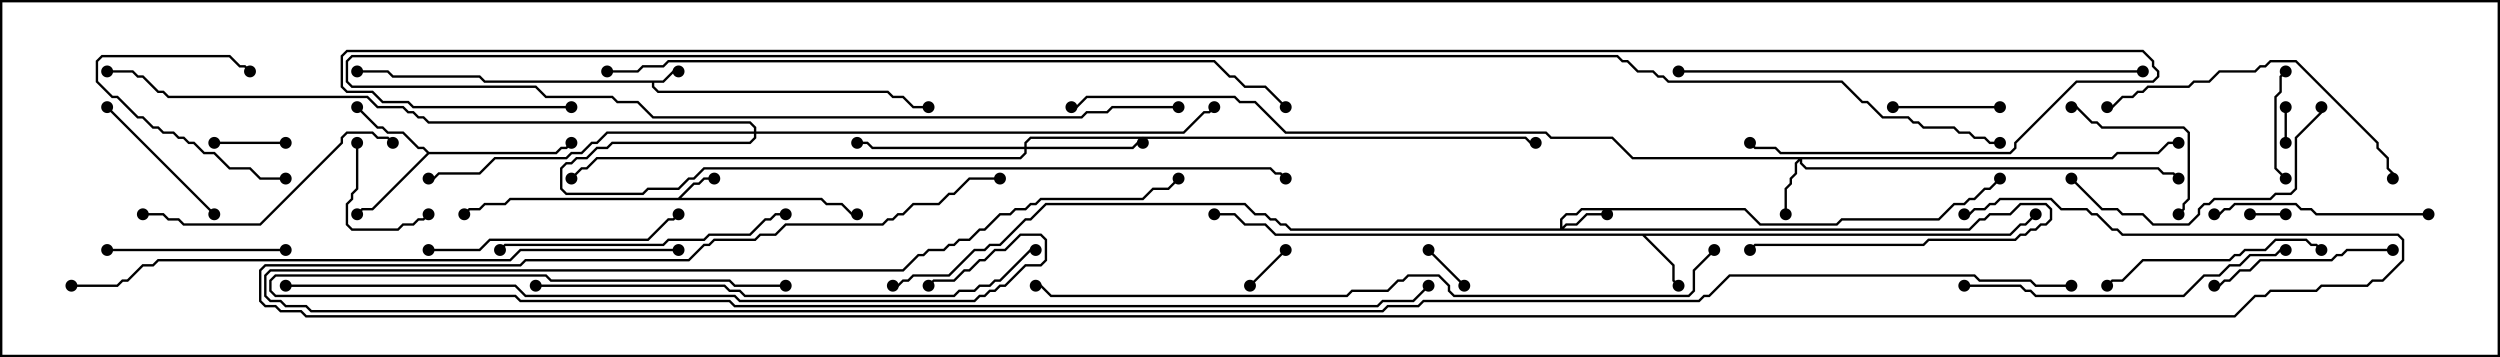 <svg version="1.1" width="105" height="15" xmlns="http://www.w3.org/2000/svg"><path d="M27.836,3.379L28.265,2.95L28.5,2.95L28.5,3.05L28.306,3.05L27.878,3.479L27.479,3.479L27.479,3.622L27.664,3.807L37.306,3.807L37.521,4.021L37.949,4.021L38.378,4.45L39,4.45L39,4.55L38.336,4.55L37.908,4.121L37.479,4.121L37.265,3.907L27.622,3.907L27.379,3.664L27.379,3.479L20.336,3.479L20.122,3.264L16.479,3.264L16.265,3.05L15,3.05L15,2.95L16.306,2.95L16.521,3.164L20.164,3.164L20.378,3.379z" stroke="none"/><path d="M28.479,8.307L29.122,7.664L29.336,7.664L29.551,7.45L30,7.45L30,7.55L29.592,7.55L29.378,7.764L29.164,7.764L28.621,8.307L34.521,8.307L34.735,8.521L35.378,8.521L35.806,8.95L36,8.95L36,9.05L35.765,9.05L35.336,8.621L34.694,8.621L34.479,8.407L21.449,8.407L21.235,8.621L20.378,8.621L20.164,8.836L19.735,8.836L19.535,9.035L19.465,8.965L19.694,8.736L20.122,8.736L20.336,8.521L21.194,8.521L21.408,8.307z" stroke="none"/><path d="M84.408,9.807L84.836,9.379L85.051,9.379L85.465,8.965L85.535,9.035L85.092,9.479L84.878,9.479L84.449,9.907L69.121,9.907L70.336,11.122L70.336,11.765L70.535,11.965L70.465,12.035L70.236,11.806L70.236,11.164L68.979,9.907L53.551,9.907L53.122,9.479L52.265,9.479L51.836,9.05L51,9.05L51,8.95L51.878,8.95L52.306,9.379L53.164,9.379L53.592,9.807z" stroke="none"/><path d="M18.021,6.379L23.336,6.379L23.551,6.164L23.765,6.164L23.965,5.965L24.035,6.035L23.806,6.264L23.592,6.264L23.378,6.479L18.021,6.479L15.664,8.836L15.235,8.836L15.035,9.035L14.965,8.965L15.194,8.736L15.622,8.736L17.929,6.429L17.765,6.264L17.551,6.264L16.908,5.621L16.265,5.621L16.051,5.407L15.836,5.407L14.965,4.535L15.035,4.465L15.878,5.307L16.092,5.307L16.306,5.521L16.949,5.521L17.592,6.164L17.806,6.164z" stroke="none"/><path d="M65.521,9.593L65.521,9.194L65.765,8.95L66.194,8.95L66.408,8.736L73.306,8.736L73.949,9.379L77.122,9.379L77.336,9.164L81.408,9.164L82.051,8.521L82.479,8.521L82.694,8.307L82.908,8.307L83.336,7.879L83.551,7.879L83.965,7.465L84.035,7.535L83.592,7.979L83.378,7.979L82.949,8.407L82.735,8.407L82.521,8.621L82.092,8.621L81.449,9.264L77.378,9.264L77.164,9.479L73.908,9.479L73.265,8.836L66.449,8.836L66.235,9.05L65.806,9.05L65.621,9.235L65.621,9.522L65.765,9.379L66.194,9.379L66.622,8.95L67.5,8.95L67.5,9.05L66.664,9.05L66.235,9.479L65.806,9.479L65.692,9.593L82.694,9.593L83.122,9.164L83.336,9.164L83.551,8.95L84.408,8.95L84.836,8.521L85.949,8.521L86.193,8.765L86.193,9.235L85.949,9.479L85.735,9.479L85.521,9.693L85.306,9.693L85.092,9.907L84.878,9.907L84.664,10.121L81.021,10.121L80.806,10.336L73.735,10.336L73.535,10.535L73.465,10.465L73.694,10.236L80.765,10.236L80.979,10.021L84.622,10.021L84.836,9.807L85.051,9.807L85.265,9.593L85.479,9.593L85.694,9.379L85.908,9.379L86.093,9.194L86.093,8.806L85.908,8.621L84.878,8.621L84.449,9.05L83.592,9.05L83.378,9.264L83.164,9.264L82.735,9.693L54.194,9.693L53.979,9.479L53.765,9.479L53.551,9.264L53.336,9.264L53.122,9.05L52.694,9.05L52.265,8.621L43.949,8.621L43.306,9.264L43.092,9.264L42.021,10.336L41.592,10.336L41.378,10.55L40.949,10.55L39.878,11.621L38.378,11.621L38.164,11.836L37.949,11.836L37.735,12.05L37.5,12.05L37.5,11.95L37.694,11.95L37.908,11.736L38.122,11.736L38.336,11.521L39.836,11.521L40.908,10.45L41.336,10.45L41.551,10.236L41.979,10.236L43.051,9.164L43.265,9.164L43.908,8.521L52.306,8.521L52.735,8.95L53.164,8.95L53.378,9.164L53.592,9.164L53.806,9.379L54.021,9.379L54.235,9.593z" stroke="none"/><path d="M88.694,6.593L88.908,6.379L90.622,6.379L91.051,5.95L91.5,5.95L91.5,6.05L91.092,6.05L90.664,6.479L88.949,6.479L88.735,6.693L75.693,6.693L75.693,6.836L75.878,7.021L90.664,7.021L90.878,7.236L91.306,7.236L91.535,7.465L91.465,7.535L91.265,7.336L90.836,7.336L90.622,7.121L75.836,7.121L75.593,6.878L75.593,6.764L75.479,6.878L75.479,7.306L75.264,7.521L75.264,7.735L75.05,7.949L75.05,9L74.95,9L74.95,7.908L75.164,7.694L75.164,7.479L75.379,7.265L75.379,6.836L75.522,6.693L68.551,6.693L67.694,5.836L65.122,5.836L64.908,5.621L53.979,5.621L52.694,4.336L52.051,4.336L51.836,4.121L45.664,4.121L45.235,4.55L45,4.55L45,4.45L45.194,4.45L45.622,4.021L51.878,4.021L52.092,4.236L52.735,4.236L54.021,5.521L64.949,5.521L65.164,5.736L67.735,5.736L68.592,6.593z" stroke="none"/><path d="M43.021,6.164L43.021,5.979L43.265,5.736L64.092,5.736L64.306,5.95L64.5,5.95L64.5,6.05L64.265,6.05L64.051,5.836L43.306,5.836L43.121,6.021L43.121,6.164L47.551,6.164L47.765,5.95L48,5.95L48,6.05L47.806,6.05L47.592,6.264L43.121,6.264L43.121,6.449L42.878,6.693L25.092,6.693L24.664,7.121L24.449,7.121L24.035,7.535L23.965,7.465L24.408,7.021L24.622,7.021L25.051,6.593L42.836,6.593L43.021,6.408L43.021,6.264L36.622,6.264L36.408,6.05L36,6.05L36,5.95L36.449,5.95L36.664,6.164z" stroke="none"/><path d="M31.664,5.521L31.664,5.378L31.479,5.193L17.979,5.193L17.765,4.979L17.551,4.979L17.336,4.764L17.122,4.764L16.908,4.55L15.836,4.55L15.408,4.121L7.051,4.121L6.836,3.907L6.622,3.907L5.979,3.264L5.765,3.264L5.551,3.05L4.5,3.05L4.5,2.95L5.592,2.95L5.806,3.164L6.021,3.164L6.664,3.807L6.878,3.807L7.092,4.021L15.449,4.021L15.878,4.45L16.949,4.45L17.164,4.664L17.378,4.664L17.592,4.879L17.806,4.879L18.021,5.093L31.521,5.093L31.764,5.336L31.764,5.521L49.694,5.521L50.551,4.664L50.765,4.664L50.965,4.465L51.035,4.535L50.806,4.764L50.592,4.764L49.735,5.621L31.764,5.621L31.764,5.806L31.521,6.05L25.735,6.05L25.521,6.264L25.092,6.264L24.664,6.693L24.235,6.693L24.021,6.907L23.806,6.907L23.621,7.092L23.621,7.908L23.806,8.093L26.979,8.093L27.194,7.879L28.479,7.879L28.908,7.45L29.122,7.45L29.551,7.021L53.378,7.021L53.592,7.236L53.806,7.236L54.035,7.465L53.965,7.535L53.765,7.336L53.551,7.336L53.336,7.121L29.592,7.121L29.164,7.55L28.949,7.55L28.521,7.979L27.235,7.979L27.021,8.193L23.765,8.193L23.521,7.949L23.521,7.051L23.765,6.807L23.979,6.807L24.194,6.593L24.622,6.593L25.051,6.164L25.479,6.164L25.694,5.95L31.479,5.95L31.664,5.765L31.664,5.621L25.521,5.621L25.092,6.05L24.878,6.05L24.449,6.479L24.021,6.479L23.806,6.693L20.806,6.693L20.164,7.336L18.449,7.336L18.235,7.55L18,7.55L18,7.45L18.194,7.45L18.408,7.236L20.122,7.236L20.765,6.593L23.765,6.593L23.979,6.379L24.408,6.379L24.836,5.95L25.051,5.95L25.479,5.521z" stroke="none"/><path d="M96.05,6L95.95,6L95.95,4.5L96.05,4.5z" stroke="none"/><path d="M94.5,9.05L94.5,8.95L96,8.95L96,9.05z" stroke="none"/><path d="M53.965,10.465L54.035,10.535L52.535,12.035L52.465,11.965z" stroke="none"/><path d="M61.535,11.965L61.465,12.035L59.965,10.535L60.035,10.465z" stroke="none"/><path d="M12,5.95L12,6.05L9,6.05L9,5.95z" stroke="none"/><path d="M14.95,6L15.05,6L15.05,7.949L14.836,8.164L14.836,8.378L14.621,8.592L14.621,9.408L14.806,9.593L16.694,9.593L16.908,9.379L17.336,9.379L17.551,9.164L17.765,9.164L17.965,8.965L18.035,9.035L17.806,9.264L17.592,9.264L17.378,9.479L16.949,9.479L16.735,9.693L14.765,9.693L14.521,9.449L14.521,8.551L14.736,8.336L14.736,8.122L14.95,7.908z" stroke="none"/><path d="M95.965,2.965L96.035,3.035L95.836,3.235L95.836,3.878L95.621,4.092L95.621,7.051L96.035,7.465L95.965,7.535L95.521,7.092L95.521,4.051L95.736,3.836L95.736,3.194z" stroke="none"/><path d="M79.5,4.55L79.5,4.45L84,4.45L84,4.55z" stroke="none"/><path d="M12,7.45L12,7.55L10.908,7.55L10.479,7.121L9.622,7.121L8.979,6.479L8.551,6.479L8.122,6.05L7.908,6.05L7.694,5.836L7.479,5.836L7.265,5.621L6.836,5.621L6.622,5.407L6.408,5.407L5.979,4.979L5.765,4.979L4.908,4.121L4.694,4.121L4.021,3.449L4.021,2.551L4.265,2.307L9.664,2.307L10.092,2.736L10.306,2.736L10.535,2.965L10.465,3.035L10.265,2.836L10.051,2.836L9.622,2.407L4.306,2.407L4.121,2.592L4.121,3.408L4.735,4.021L4.949,4.021L5.806,4.879L6.021,4.879L6.449,5.307L6.664,5.307L6.878,5.521L7.306,5.521L7.521,5.736L7.735,5.736L7.949,5.95L8.164,5.95L8.592,6.379L9.021,6.379L9.664,7.021L10.521,7.021L10.949,7.45z" stroke="none"/><path d="M91.535,9.035L91.465,8.965L91.664,8.765L91.664,8.551L91.879,8.336L91.879,5.592L91.694,5.407L88.265,5.407L88.051,5.193L87.836,5.193L87.194,4.55L87,4.55L87,4.45L87.235,4.45L87.878,5.093L88.092,5.093L88.306,5.307L91.735,5.307L91.979,5.551L91.979,8.378L91.764,8.592L91.764,8.806z" stroke="none"/><path d="M4.465,4.535L4.535,4.465L9.035,8.965L8.965,9.035z" stroke="none"/><path d="M4.5,10.55L4.5,10.45L12,10.45L12,10.55z" stroke="none"/><path d="M100.5,10.45L100.5,10.55L98.592,10.55L98.378,10.764L98.164,10.764L97.949,10.979L94.949,10.979L94.521,11.407L94.092,11.407L93.664,11.836L93.449,11.836L93.235,12.05L93,12.05L93,11.95L93.194,11.95L93.408,11.736L93.622,11.736L94.051,11.307L94.479,11.307L94.908,10.879L97.908,10.879L98.122,10.664L98.336,10.664L98.551,10.45z" stroke="none"/><path d="M102,8.95L102,9.05L97.265,9.05L97.051,8.836L96.622,8.836L96.408,8.621L93.878,8.621L93.664,8.836L93.449,8.836L93.235,9.05L93,9.05L93,8.95L93.194,8.95L93.408,8.736L93.622,8.736L93.836,8.521L96.449,8.521L96.664,8.736L97.092,8.736L97.306,8.95z" stroke="none"/><path d="M88.535,12.035L88.465,11.965L88.694,11.736L89.122,11.736L89.979,10.879L93.622,10.879L93.836,10.664L94.051,10.664L94.265,10.45L95.122,10.45L95.551,10.021L96.878,10.021L97.092,10.236L97.306,10.236L97.535,10.465L97.465,10.535L97.265,10.336L97.051,10.336L96.836,10.121L95.592,10.121L95.164,10.55L94.306,10.55L94.092,10.764L93.878,10.764L93.664,10.979L90.021,10.979L89.164,11.836L88.735,11.836z" stroke="none"/><path d="M18,10.55L18,10.45L20.122,10.45L20.551,10.021L27.194,10.021L28.051,9.164L28.265,9.164L28.465,8.965L28.535,9.035L28.306,9.264L28.092,9.264L27.235,10.121L20.592,10.121L20.164,10.55z" stroke="none"/><path d="M86.965,7.535L87.035,7.465L88.306,8.736L88.949,8.736L89.164,8.95L90.021,8.95L90.449,9.379L91.908,9.379L92.307,8.979L92.307,8.765L92.551,8.521L92.765,8.521L92.979,8.307L95.336,8.307L95.551,8.093L96.194,8.093L96.379,7.908L96.379,5.765L97.45,4.694L97.45,4.5L97.55,4.5L97.55,4.735L96.479,5.806L96.479,7.949L96.235,8.193L95.592,8.193L95.378,8.407L93.021,8.407L92.806,8.621L92.592,8.621L92.407,8.806L92.407,9.021L91.949,9.479L90.408,9.479L89.979,9.05L89.122,9.05L88.908,8.836L88.265,8.836z" stroke="none"/><path d="M6,9.05L6,8.95L6.878,8.95L7.092,9.164L7.521,9.164L7.735,9.379L10.908,9.379L14.307,5.979L14.307,5.765L14.551,5.521L15.664,5.521L15.878,5.736L16.306,5.736L16.535,5.965L16.465,6.035L16.265,5.836L15.836,5.836L15.622,5.621L14.592,5.621L14.407,5.806L14.407,6.021L10.949,9.479L7.694,9.479L7.479,9.264L7.051,9.264L6.836,9.05z" stroke="none"/><path d="M33,8.95L33,9.05L32.592,9.05L32.378,9.264L32.164,9.264L31.521,9.907L29.806,9.907L29.592,10.121L28.092,10.121L27.878,10.336L21.235,10.336L21.035,10.535L20.965,10.465L21.194,10.236L27.836,10.236L28.051,10.021L29.551,10.021L29.765,9.807L31.479,9.807L32.122,9.164L32.336,9.164L32.551,8.95z" stroke="none"/><path d="M88.5,4.55L88.5,4.45L88.694,4.45L89.122,4.021L89.551,4.021L89.765,3.807L89.979,3.807L90.194,3.593L91.908,3.593L92.122,3.379L92.765,3.379L93.194,2.95L94.694,2.95L94.908,2.736L95.122,2.736L95.336,2.521L96.449,2.521L99.907,5.979L99.907,6.194L100.336,6.622L100.336,7.051L100.55,7.265L100.55,7.5L100.45,7.5L100.45,7.306L100.236,7.092L100.236,6.664L99.807,6.235L99.807,6.021L96.408,2.621L95.378,2.621L95.164,2.836L94.949,2.836L94.735,3.05L93.235,3.05L92.806,3.479L92.164,3.479L91.949,3.693L90.235,3.693L90.021,3.907L89.806,3.907L89.592,4.121L89.164,4.121L88.735,4.55z" stroke="none"/><path d="M82.5,12.05L82.5,11.95L84.878,11.95L85.092,12.164L85.306,12.164L85.521,12.379L91.694,12.379L92.551,11.521L93.194,11.521L93.622,11.093L94.051,11.093L94.479,10.664L95.551,10.664L95.765,10.45L96,10.45L96,10.55L95.806,10.55L95.592,10.764L94.521,10.764L94.092,11.193L93.664,11.193L93.235,11.621L92.592,11.621L91.735,12.479L85.479,12.479L85.265,12.264L85.051,12.264L84.836,12.05z" stroke="none"/><path d="M70.5,3.05L70.5,2.95L90,2.95L90,3.05z" stroke="none"/><path d="M22.5,12.05L22.5,11.95L30.449,11.95L30.664,12.164L31.092,12.164L31.306,12.379L40.051,12.379L40.265,12.164L40.908,12.164L41.122,11.95L41.551,11.95L41.765,11.736L41.979,11.736L43.265,10.45L43.5,10.45L43.5,10.55L43.306,10.55L42.021,11.836L41.806,11.836L41.592,12.05L41.164,12.05L40.949,12.264L40.306,12.264L40.092,12.479L31.265,12.479L31.051,12.264L30.622,12.264L30.408,12.05z" stroke="none"/><path d="M28.5,10.45L28.5,10.55L21.878,10.55L21.449,10.979L6.664,10.979L6.449,11.193L6.021,11.193L5.378,11.836L5.164,11.836L4.949,12.05L3,12.05L3,11.95L4.908,11.95L5.122,11.736L5.336,11.736L5.979,11.093L6.408,11.093L6.622,10.879L21.408,10.879L21.836,10.45z" stroke="none"/><path d="M12,12.05L12,11.95L21.664,11.95L22.092,12.379L30.878,12.379L31.092,12.593L40.908,12.593L41.122,12.379L41.336,12.379L41.551,12.164L41.765,12.164L41.979,11.95L42.194,11.95L43.051,11.093L43.694,11.093L43.879,10.908L43.879,10.092L43.694,9.907L42.878,9.907L42.235,10.55L41.806,10.55L41.378,10.979L41.164,10.979L40.735,11.407L40.521,11.407L40.092,11.836L39.235,11.836L39.035,12.035L38.965,11.965L39.194,11.736L40.051,11.736L40.479,11.307L40.694,11.307L41.122,10.879L41.336,10.879L41.765,10.45L42.194,10.45L42.836,9.807L43.735,9.807L43.979,10.051L43.979,10.949L43.735,11.193L43.092,11.193L42.235,12.05L42.021,12.05L41.806,12.264L41.592,12.264L41.378,12.479L41.164,12.479L40.949,12.693L31.051,12.693L30.836,12.479L22.051,12.479L21.622,12.05z" stroke="none"/><path d="M33,11.95L33,12.05L30.836,12.05L30.622,11.836L23.122,11.836L22.908,11.621L11.592,11.621L11.407,11.806L11.407,12.194L11.592,12.379L21.664,12.379L21.878,12.593L30.664,12.593L30.878,12.807L57.836,12.807L58.051,12.593L59.336,12.593L59.965,11.965L60.035,12.035L59.378,12.693L58.092,12.693L57.878,12.907L30.836,12.907L30.622,12.693L21.836,12.693L21.622,12.479L11.551,12.479L11.307,12.235L11.307,11.765L11.551,11.521L22.949,11.521L23.164,11.736L30.664,11.736L30.878,11.95z" stroke="none"/><path d="M71.965,10.465L72.035,10.535L71.193,11.378L71.193,12.235L70.949,12.479L61.051,12.479L60.807,12.235L60.807,12.021L60.408,11.621L59.164,11.621L58.949,11.836L58.735,11.836L58.306,12.264L56.806,12.264L56.592,12.479L44.122,12.479L43.694,12.05L43.5,12.05L43.5,11.95L43.735,11.95L44.164,12.379L56.551,12.379L56.765,12.164L58.265,12.164L58.694,11.736L58.908,11.736L59.122,11.521L60.449,11.521L60.907,11.979L60.907,12.194L61.092,12.379L70.908,12.379L71.093,12.194L71.093,11.336z" stroke="none"/><path d="M25.5,3.05L25.5,2.95L26.765,2.95L26.979,2.736L27.836,2.736L28.051,2.521L51.021,2.521L51.664,3.164L51.878,3.164L52.306,3.593L53.164,3.593L54.035,4.465L53.965,4.535L53.122,3.693L52.265,3.693L51.836,3.264L51.622,3.264L50.979,2.621L28.092,2.621L27.878,2.836L27.021,2.836L26.806,3.05z" stroke="none"/><path d="M49.5,4.45L49.5,4.55L46.735,4.55L46.521,4.764L45.664,4.764L45.449,4.979L27.408,4.979L26.765,4.336L25.908,4.336L25.694,4.121L22.908,4.121L22.479,3.693L14.765,3.693L14.521,3.449L14.521,2.551L14.765,2.307L67.949,2.307L68.164,2.521L68.378,2.521L68.806,2.95L69.449,2.95L69.664,3.164L69.878,3.164L70.092,3.379L77.378,3.379L78.235,4.236L78.449,4.236L79.092,4.879L80.164,4.879L80.378,5.093L80.592,5.093L80.806,5.307L82.092,5.307L82.306,5.521L82.735,5.521L82.949,5.736L83.378,5.736L83.592,5.95L84,5.95L84,6.05L83.551,6.05L83.336,5.836L82.908,5.836L82.694,5.621L82.265,5.621L82.051,5.407L80.765,5.407L80.551,5.193L80.336,5.193L80.122,4.979L79.051,4.979L78.408,4.336L78.194,4.336L77.336,3.479L70.051,3.479L69.836,3.264L69.622,3.264L69.408,3.05L68.765,3.05L68.336,2.621L68.122,2.621L67.908,2.407L14.806,2.407L14.621,2.592L14.621,3.408L14.806,3.593L22.521,3.593L22.949,4.021L25.735,4.021L25.949,4.236L26.806,4.236L27.449,4.879L45.408,4.879L45.622,4.664L46.479,4.664L46.694,4.45z" stroke="none"/><path d="M87,11.95L87,12.05L85.479,12.05L85.265,11.836L83.122,11.836L82.908,11.621L72.664,11.621L71.806,12.479L71.592,12.479L71.378,12.693L59.806,12.693L59.592,12.907L58.306,12.907L58.092,13.121L13.051,13.121L12.836,12.907L11.979,12.907L11.765,12.693L11.336,12.693L11.093,12.449L11.093,11.551L11.336,11.307L37.908,11.307L38.551,10.664L38.765,10.664L38.979,10.45L39.622,10.45L39.836,10.236L40.051,10.236L40.265,10.021L40.694,10.021L41.122,9.593L41.336,9.593L41.979,8.95L42.408,8.95L42.622,8.736L43.051,8.736L43.265,8.521L43.479,8.521L43.694,8.307L47.979,8.307L48.408,7.879L49.051,7.879L49.465,7.465L49.535,7.535L49.092,7.979L48.449,7.979L48.021,8.407L43.735,8.407L43.521,8.621L43.306,8.621L43.092,8.836L42.664,8.836L42.449,9.05L42.021,9.05L41.378,9.693L41.164,9.693L40.735,10.121L40.306,10.121L40.092,10.336L39.878,10.336L39.664,10.55L39.021,10.55L38.806,10.764L38.592,10.764L37.949,11.407L11.378,11.407L11.193,11.592L11.193,12.408L11.378,12.593L11.806,12.593L12.021,12.807L12.878,12.807L13.092,13.021L58.051,13.021L58.265,12.807L59.551,12.807L59.765,12.593L71.336,12.593L71.551,12.379L71.765,12.379L72.622,11.521L82.949,11.521L83.164,11.736L85.306,11.736L85.521,11.95z" stroke="none"/><path d="M42,7.45L42,7.55L40.735,7.55L40.092,8.193L39.878,8.193L39.449,8.621L38.378,8.621L37.949,9.05L37.735,9.05L37.521,9.264L37.306,9.264L37.092,9.479L33.021,9.479L32.592,9.907L31.949,9.907L31.735,10.121L30.021,10.121L29.806,10.336L29.592,10.336L28.949,10.979L22.092,10.979L21.878,11.193L11.164,11.193L10.979,11.378L10.979,12.622L11.164,12.807L11.592,12.807L11.806,13.021L12.664,13.021L12.878,13.236L93.836,13.236L94.694,12.379L95.122,12.379L95.336,12.164L97.265,12.164L97.479,11.95L99.408,11.95L99.622,11.736L100.051,11.736L100.879,10.908L100.879,10.092L100.694,9.907L89.122,9.907L88.908,9.693L88.694,9.693L88.051,9.05L87.836,9.05L87.622,8.836L86.551,8.836L86.122,8.407L84.021,8.407L83.806,8.621L83.592,8.621L83.378,8.836L82.949,8.836L82.735,9.05L82.5,9.05L82.5,8.95L82.694,8.95L82.908,8.736L83.336,8.736L83.551,8.521L83.765,8.521L83.979,8.307L86.164,8.307L86.592,8.736L87.664,8.736L87.878,8.95L88.092,8.95L88.735,9.593L88.949,9.593L89.164,9.807L100.735,9.807L100.979,10.051L100.979,10.949L100.092,11.836L99.664,11.836L99.449,12.05L97.521,12.05L97.306,12.264L95.378,12.264L95.164,12.479L94.735,12.479L93.878,13.336L12.836,13.336L12.622,13.121L11.765,13.121L11.551,12.907L11.122,12.907L10.879,12.664L10.879,11.336L11.122,11.093L21.836,11.093L22.051,10.879L28.908,10.879L29.551,10.236L29.765,10.236L29.979,10.021L31.694,10.021L31.908,9.807L32.551,9.807L32.979,9.379L37.051,9.379L37.265,9.164L37.479,9.164L37.694,8.95L37.908,8.95L38.336,8.521L39.408,8.521L39.836,8.093L40.051,8.093L40.694,7.45z" stroke="none"/><path d="M24,4.45L24,4.55L17.336,4.55L17.122,4.336L16.051,4.336L15.622,3.907L14.551,3.907L14.307,3.664L14.307,2.336L14.551,2.093L90.021,2.093L90.479,2.551L90.479,2.765L90.693,2.979L90.693,3.235L90.449,3.479L87.235,3.479L84.693,6.021L84.693,6.235L84.449,6.479L74.765,6.479L74.551,6.264L73.694,6.264L73.465,6.035L73.535,5.965L73.735,6.164L74.592,6.164L74.806,6.379L84.408,6.379L84.593,6.194L84.593,5.979L87.194,3.379L90.408,3.379L90.593,3.194L90.593,3.021L90.379,2.806L90.379,2.592L89.979,2.193L14.592,2.193L14.407,2.378L14.407,3.622L14.592,3.807L15.664,3.807L16.092,4.236L17.164,4.236L17.378,4.45z" stroke="none"/><circle cx="28.5" cy="3" r="0.25" stroke-width="0" fill="#000" /><circle cx="39" cy="4.5" r="0.25" stroke-width="0" fill="#000" /><circle cx="15" cy="3" r="0.25" stroke-width="0" fill="#000" /><circle cx="30" cy="7.5" r="0.25" stroke-width="0" fill="#000" /><circle cx="36" cy="9" r="0.25" stroke-width="0" fill="#000" /><circle cx="19.5" cy="9" r="0.25" stroke-width="0" fill="#000" /><circle cx="70.5" cy="12" r="0.25" stroke-width="0" fill="#000" /><circle cx="85.5" cy="9" r="0.25" stroke-width="0" fill="#000" /><circle cx="51" cy="9" r="0.25" stroke-width="0" fill="#000" /><circle cx="15" cy="4.5" r="0.25" stroke-width="0" fill="#000" /><circle cx="15" cy="9" r="0.25" stroke-width="0" fill="#000" /><circle cx="24" cy="6" r="0.25" stroke-width="0" fill="#000" /><circle cx="67.5" cy="9" r="0.25" stroke-width="0" fill="#000" /><circle cx="73.5" cy="10.5" r="0.25" stroke-width="0" fill="#000" /><circle cx="84" cy="7.5" r="0.25" stroke-width="0" fill="#000" /><circle cx="37.5" cy="12" r="0.25" stroke-width="0" fill="#000" /><circle cx="75" cy="9" r="0.25" stroke-width="0" fill="#000" /><circle cx="91.5" cy="6" r="0.25" stroke-width="0" fill="#000" /><circle cx="91.5" cy="7.5" r="0.25" stroke-width="0" fill="#000" /><circle cx="45" cy="4.5" r="0.25" stroke-width="0" fill="#000" /><circle cx="48" cy="6" r="0.25" stroke-width="0" fill="#000" /><circle cx="36" cy="6" r="0.25" stroke-width="0" fill="#000" /><circle cx="24" cy="7.5" r="0.25" stroke-width="0" fill="#000" /><circle cx="64.5" cy="6" r="0.25" stroke-width="0" fill="#000" /><circle cx="18" cy="7.5" r="0.25" stroke-width="0" fill="#000" /><circle cx="51" cy="4.5" r="0.25" stroke-width="0" fill="#000" /><circle cx="54" cy="7.5" r="0.25" stroke-width="0" fill="#000" /><circle cx="4.5" cy="3" r="0.25" stroke-width="0" fill="#000" /><circle cx="96" cy="6" r="0.25" stroke-width="0" fill="#000" /><circle cx="96" cy="4.5" r="0.25" stroke-width="0" fill="#000" /><circle cx="94.5" cy="9" r="0.25" stroke-width="0" fill="#000" /><circle cx="96" cy="9" r="0.25" stroke-width="0" fill="#000" /><circle cx="54" cy="10.5" r="0.25" stroke-width="0" fill="#000" /><circle cx="52.5" cy="12" r="0.25" stroke-width="0" fill="#000" /><circle cx="61.5" cy="12" r="0.25" stroke-width="0" fill="#000" /><circle cx="60" cy="10.5" r="0.25" stroke-width="0" fill="#000" /><circle cx="12" cy="6" r="0.25" stroke-width="0" fill="#000" /><circle cx="9" cy="6" r="0.25" stroke-width="0" fill="#000" /><circle cx="15" cy="6" r="0.25" stroke-width="0" fill="#000" /><circle cx="18" cy="9" r="0.25" stroke-width="0" fill="#000" /><circle cx="96" cy="3" r="0.25" stroke-width="0" fill="#000" /><circle cx="96" cy="7.5" r="0.25" stroke-width="0" fill="#000" /><circle cx="79.5" cy="4.5" r="0.25" stroke-width="0" fill="#000" /><circle cx="84" cy="4.5" r="0.25" stroke-width="0" fill="#000" /><circle cx="12" cy="7.5" r="0.25" stroke-width="0" fill="#000" /><circle cx="10.5" cy="3" r="0.25" stroke-width="0" fill="#000" /><circle cx="91.5" cy="9" r="0.25" stroke-width="0" fill="#000" /><circle cx="87" cy="4.5" r="0.25" stroke-width="0" fill="#000" /><circle cx="4.5" cy="4.5" r="0.25" stroke-width="0" fill="#000" /><circle cx="9" cy="9" r="0.25" stroke-width="0" fill="#000" /><circle cx="4.5" cy="10.5" r="0.25" stroke-width="0" fill="#000" /><circle cx="12" cy="10.5" r="0.25" stroke-width="0" fill="#000" /><circle cx="100.5" cy="10.5" r="0.25" stroke-width="0" fill="#000" /><circle cx="93" cy="12" r="0.25" stroke-width="0" fill="#000" /><circle cx="102" cy="9" r="0.25" stroke-width="0" fill="#000" /><circle cx="93" cy="9" r="0.25" stroke-width="0" fill="#000" /><circle cx="88.5" cy="12" r="0.25" stroke-width="0" fill="#000" /><circle cx="97.5" cy="10.5" r="0.25" stroke-width="0" fill="#000" /><circle cx="18" cy="10.5" r="0.25" stroke-width="0" fill="#000" /><circle cx="28.5" cy="9" r="0.25" stroke-width="0" fill="#000" /><circle cx="87" cy="7.5" r="0.25" stroke-width="0" fill="#000" /><circle cx="97.5" cy="4.5" r="0.25" stroke-width="0" fill="#000" /><circle cx="6" cy="9" r="0.25" stroke-width="0" fill="#000" /><circle cx="16.5" cy="6" r="0.25" stroke-width="0" fill="#000" /><circle cx="33" cy="9" r="0.25" stroke-width="0" fill="#000" /><circle cx="21" cy="10.5" r="0.25" stroke-width="0" fill="#000" /><circle cx="88.5" cy="4.5" r="0.25" stroke-width="0" fill="#000" /><circle cx="100.5" cy="7.5" r="0.25" stroke-width="0" fill="#000" /><circle cx="82.5" cy="12" r="0.25" stroke-width="0" fill="#000" /><circle cx="96" cy="10.5" r="0.25" stroke-width="0" fill="#000" /><circle cx="70.5" cy="3" r="0.25" stroke-width="0" fill="#000" /><circle cx="90" cy="3" r="0.25" stroke-width="0" fill="#000" /><circle cx="22.5" cy="12" r="0.25" stroke-width="0" fill="#000" /><circle cx="43.5" cy="10.5" r="0.25" stroke-width="0" fill="#000" /><circle cx="28.5" cy="10.5" r="0.25" stroke-width="0" fill="#000" /><circle cx="3" cy="12" r="0.25" stroke-width="0" fill="#000" /><circle cx="12" cy="12" r="0.25" stroke-width="0" fill="#000" /><circle cx="39" cy="12" r="0.25" stroke-width="0" fill="#000" /><circle cx="33" cy="12" r="0.25" stroke-width="0" fill="#000" /><circle cx="60" cy="12" r="0.25" stroke-width="0" fill="#000" /><circle cx="72" cy="10.5" r="0.25" stroke-width="0" fill="#000" /><circle cx="43.5" cy="12" r="0.25" stroke-width="0" fill="#000" /><circle cx="25.5" cy="3" r="0.25" stroke-width="0" fill="#000" /><circle cx="54" cy="4.5" r="0.25" stroke-width="0" fill="#000" /><circle cx="49.5" cy="4.5" r="0.25" stroke-width="0" fill="#000" /><circle cx="84" cy="6" r="0.25" stroke-width="0" fill="#000" /><circle cx="87" cy="12" r="0.25" stroke-width="0" fill="#000" /><circle cx="49.5" cy="7.5" r="0.25" stroke-width="0" fill="#000" /><circle cx="42" cy="7.5" r="0.25" stroke-width="0" fill="#000" /><circle cx="82.5" cy="9" r="0.25" stroke-width="0" fill="#000" /><circle cx="24" cy="4.5" r="0.25" stroke-width="0" fill="#000" /><circle cx="73.5" cy="6" r="0.25" stroke-width="0" fill="#000" /><rect x="0" y="0" width="105" height="15" stroke-width="0.2" stroke="#000" fill="none" /></svg>